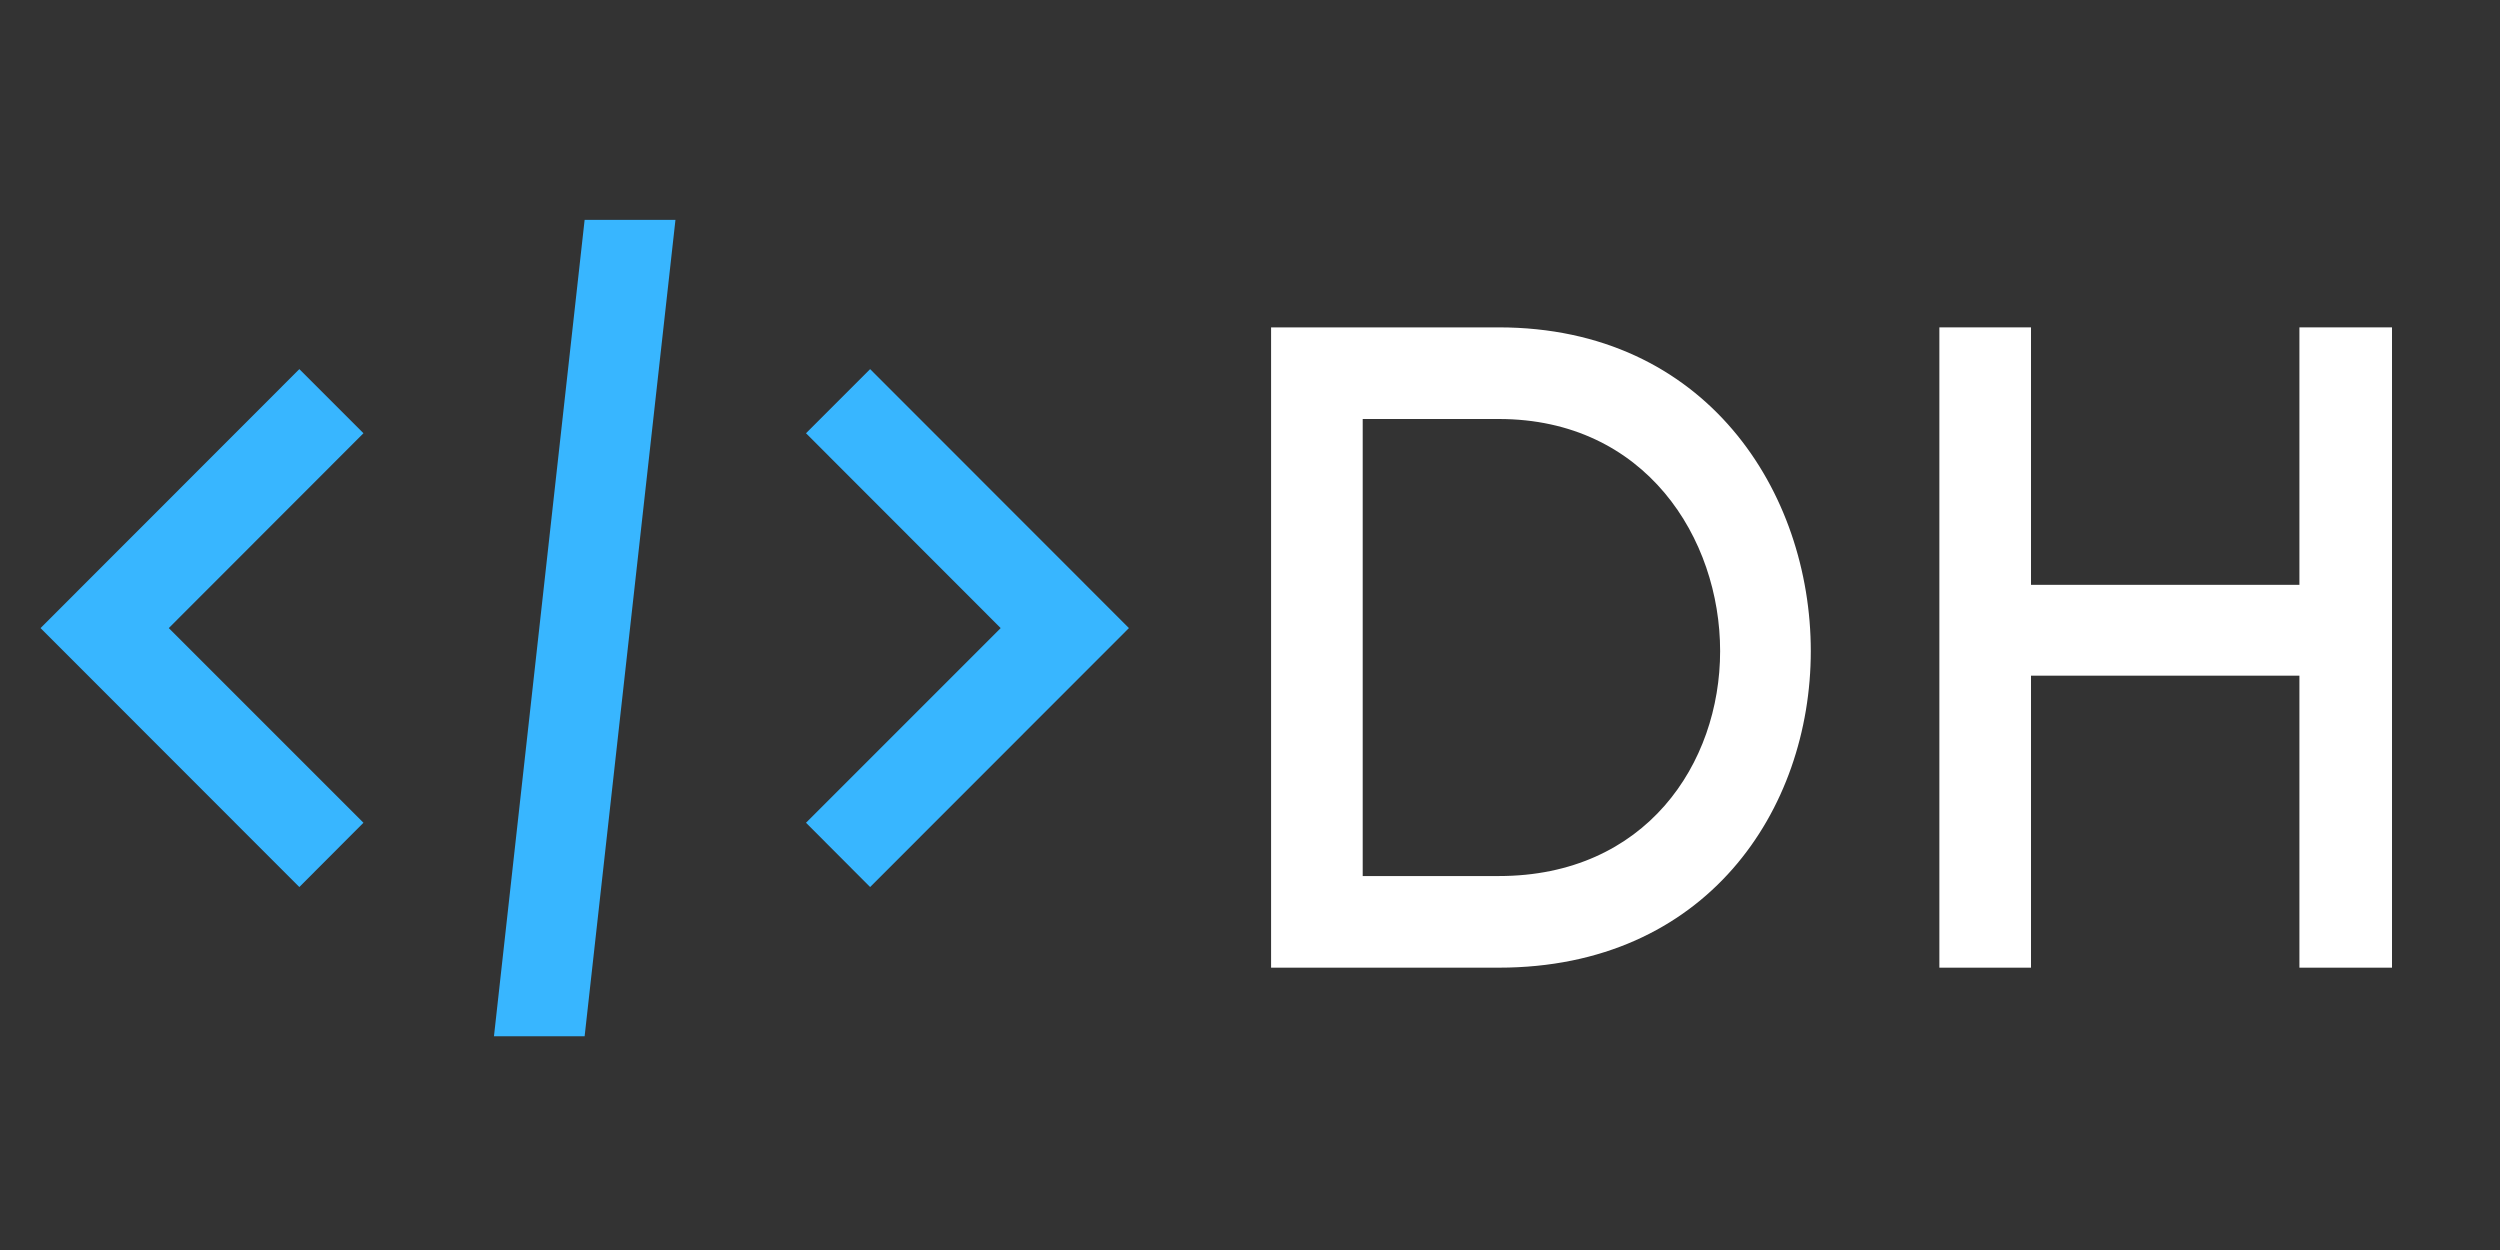 <svg xmlns="http://www.w3.org/2000/svg" xmlns:xlink="http://www.w3.org/1999/xlink" contentScriptType="text/ecmascript" width="60" viewBox="0 0 60 30" height="30" version="1.0"><rect x="0" y="0" width="60" height="30" fill="#333333" stroke="none"/><defs><g id="b"><path d="M 7.336 -15.367 L 1.871 -15.367 L 1.871 0 L 7.336 0 C 12.32 0 14.824 -3.789 14.824 -7.598 C 14.824 -11.406 12.32 -15.367 7.336 -15.367 Z M 7.336 -2.199 L 4.07 -2.199 L 4.07 -13.168 L 7.336 -13.168 C 10.863 -13.168 12.648 -10.297 12.648 -7.598 C 12.648 -4.898 10.863 -2.199 7.336 -2.199 Z M 7.336 -2.199"/></g><g id="c"><path d="M 10.512 -9.188 L 4.07 -9.188 L 4.07 -15.367 L 1.871 -15.367 L 1.871 0 L 4.07 0 L 4.07 -7.008 L 10.512 -7.008 L 10.512 0 L 12.734 0 L 12.734 -15.367 L 10.512 -15.367 Z M 10.512 -9.188"/></g><clipPath id="a"><path d="M 0.969 5.277 L 27.098 5.277 L 27.098 24.871 L 0.969 24.871 Z M 0.969 5.277"/></clipPath></defs><g clip-path="url(#a)"><path fill="#38B6FF" d="M 14.031 5.277 L 11.855 24.871 L 14.031 24.871 L 16.211 5.277 Z M 7.184 8.859 L 0.973 15.074 L 7.184 21.289 L 8.723 19.746 L 4.051 15.074 L 8.723 10.398 Z M 20.883 8.859 L 19.344 10.398 L 24.016 15.074 L 19.344 19.746 L 20.883 21.289 L 27.094 15.074 Z M 20.883 8.859"/></g><g fill="#FFF"><use x="28.635" y="23.224" xmlns:xlink="http://www.w3.org/1999/xlink" xlink:href="#b" xlink:type="simple" xlink:actuate="onLoad" xlink:show="embed"/></g><g fill="#FFF"><use x="44.674" y="23.224" xmlns:xlink="http://www.w3.org/1999/xlink" xlink:href="#c" xlink:type="simple" xlink:actuate="onLoad" xlink:show="embed"/></g></svg>